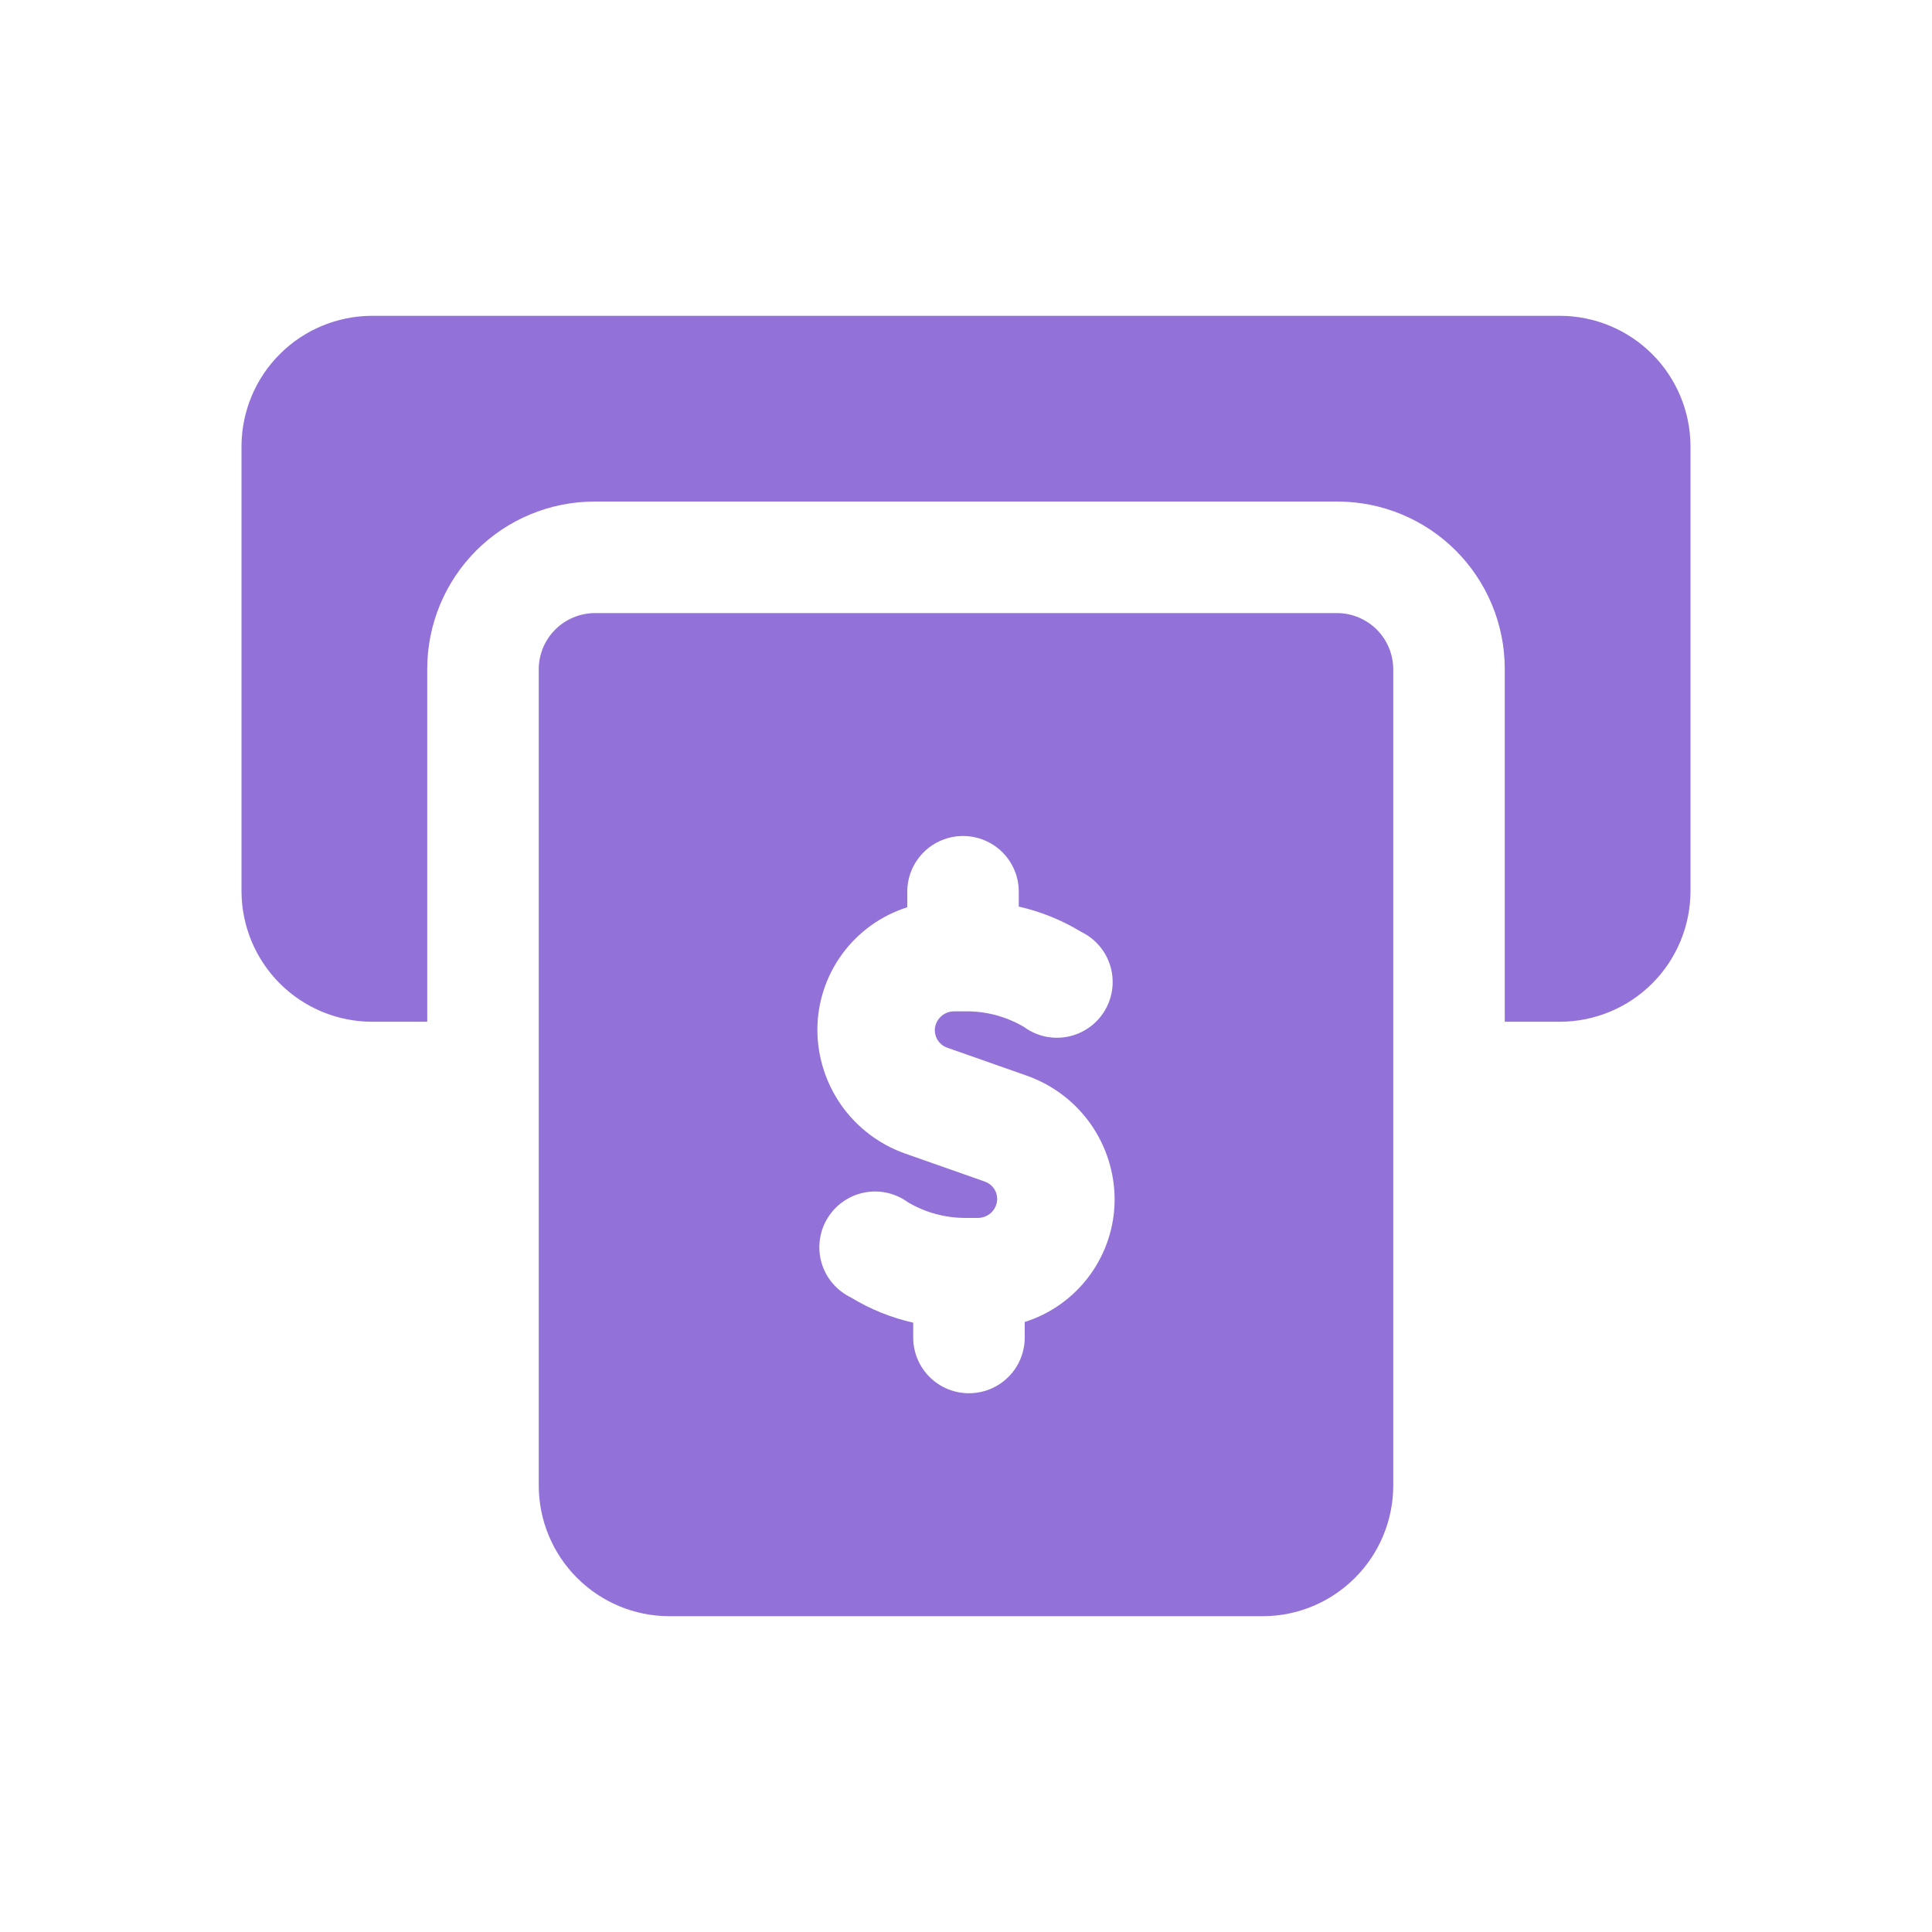 <svg width="28" height="28" viewBox="0 0 28 28" fill="none" xmlns="http://www.w3.org/2000/svg">
<path d="M24.5 6.462V12.923C24.497 13.422 24.298 13.9 23.945 14.253C23.592 14.606 23.114 14.805 22.615 14.808H21.808V9.693C21.808 9.05 21.552 8.434 21.098 7.979C20.644 7.525 20.027 7.269 19.385 7.269H8.615C7.973 7.269 7.356 7.525 6.902 7.979C6.448 8.434 6.192 9.05 6.192 9.693V14.808H5.385C4.886 14.805 4.408 14.606 4.055 14.253C3.702 13.9 3.503 13.422 3.5 12.923V6.462C3.503 5.963 3.702 5.485 4.055 5.132C4.408 4.779 4.886 4.58 5.385 4.577H22.615C23.114 4.58 23.592 4.779 23.945 5.132C24.298 5.485 24.497 5.963 24.5 6.462ZM20.192 9.693V21.539C20.189 22.038 19.99 22.515 19.637 22.868C19.284 23.221 18.807 23.421 18.308 23.423H9.692C9.193 23.421 8.716 23.221 8.363 22.868C8.01 22.515 7.811 22.038 7.808 21.539V9.693C7.81 9.479 7.896 9.275 8.047 9.124C8.198 8.974 8.402 8.888 8.615 8.885H19.385C19.598 8.888 19.802 8.974 19.953 9.124C20.104 9.275 20.189 9.479 20.192 9.693ZM16.154 17.382C16.153 16.991 16.031 16.609 15.806 16.289C15.58 15.969 15.262 15.727 14.894 15.594L13.731 15.185C13.677 15.167 13.63 15.132 13.597 15.085C13.564 15.039 13.547 14.983 13.548 14.926C13.55 14.854 13.581 14.786 13.633 14.735C13.686 14.685 13.755 14.657 13.828 14.657H14C14.295 14.655 14.585 14.733 14.84 14.883C14.931 14.95 15.034 14.996 15.143 15.021C15.253 15.045 15.367 15.046 15.477 15.024C15.587 15.002 15.691 14.957 15.783 14.892C15.875 14.828 15.952 14.745 16.01 14.648C16.068 14.552 16.105 14.445 16.119 14.334C16.133 14.222 16.124 14.109 16.092 14.002C16.06 13.894 16.006 13.794 15.933 13.709C15.86 13.623 15.77 13.554 15.669 13.505C15.39 13.335 15.084 13.211 14.765 13.139V12.923C14.765 12.709 14.68 12.504 14.528 12.352C14.377 12.201 14.171 12.116 13.957 12.116C13.743 12.116 13.537 12.201 13.386 12.352C13.234 12.504 13.149 12.709 13.149 12.923V13.149C12.771 13.269 12.441 13.505 12.207 13.825C11.973 14.144 11.846 14.53 11.846 14.926C11.847 15.318 11.969 15.699 12.194 16.019C12.42 16.339 12.738 16.581 13.106 16.714L14.269 17.123C14.323 17.142 14.37 17.176 14.403 17.223C14.436 17.269 14.453 17.325 14.452 17.382C14.45 17.454 14.419 17.523 14.367 17.573C14.314 17.623 14.245 17.651 14.172 17.651H14C13.705 17.653 13.415 17.575 13.16 17.425C13.069 17.358 12.966 17.312 12.857 17.287C12.747 17.263 12.633 17.262 12.523 17.284C12.413 17.306 12.309 17.351 12.217 17.416C12.125 17.48 12.048 17.564 11.99 17.66C11.932 17.756 11.895 17.863 11.881 17.975C11.867 18.086 11.876 18.199 11.908 18.307C11.94 18.414 11.994 18.514 12.067 18.599C12.14 18.685 12.23 18.754 12.331 18.803C12.61 18.974 12.916 19.097 13.235 19.169V19.385C13.235 19.599 13.32 19.805 13.472 19.956C13.623 20.107 13.829 20.192 14.043 20.192C14.257 20.192 14.463 20.107 14.614 19.956C14.766 19.805 14.851 19.599 14.851 19.385V19.159C15.229 19.04 15.559 18.803 15.793 18.483C16.027 18.164 16.154 17.778 16.154 17.382Z" fill="#9271D9"/>
</svg>
